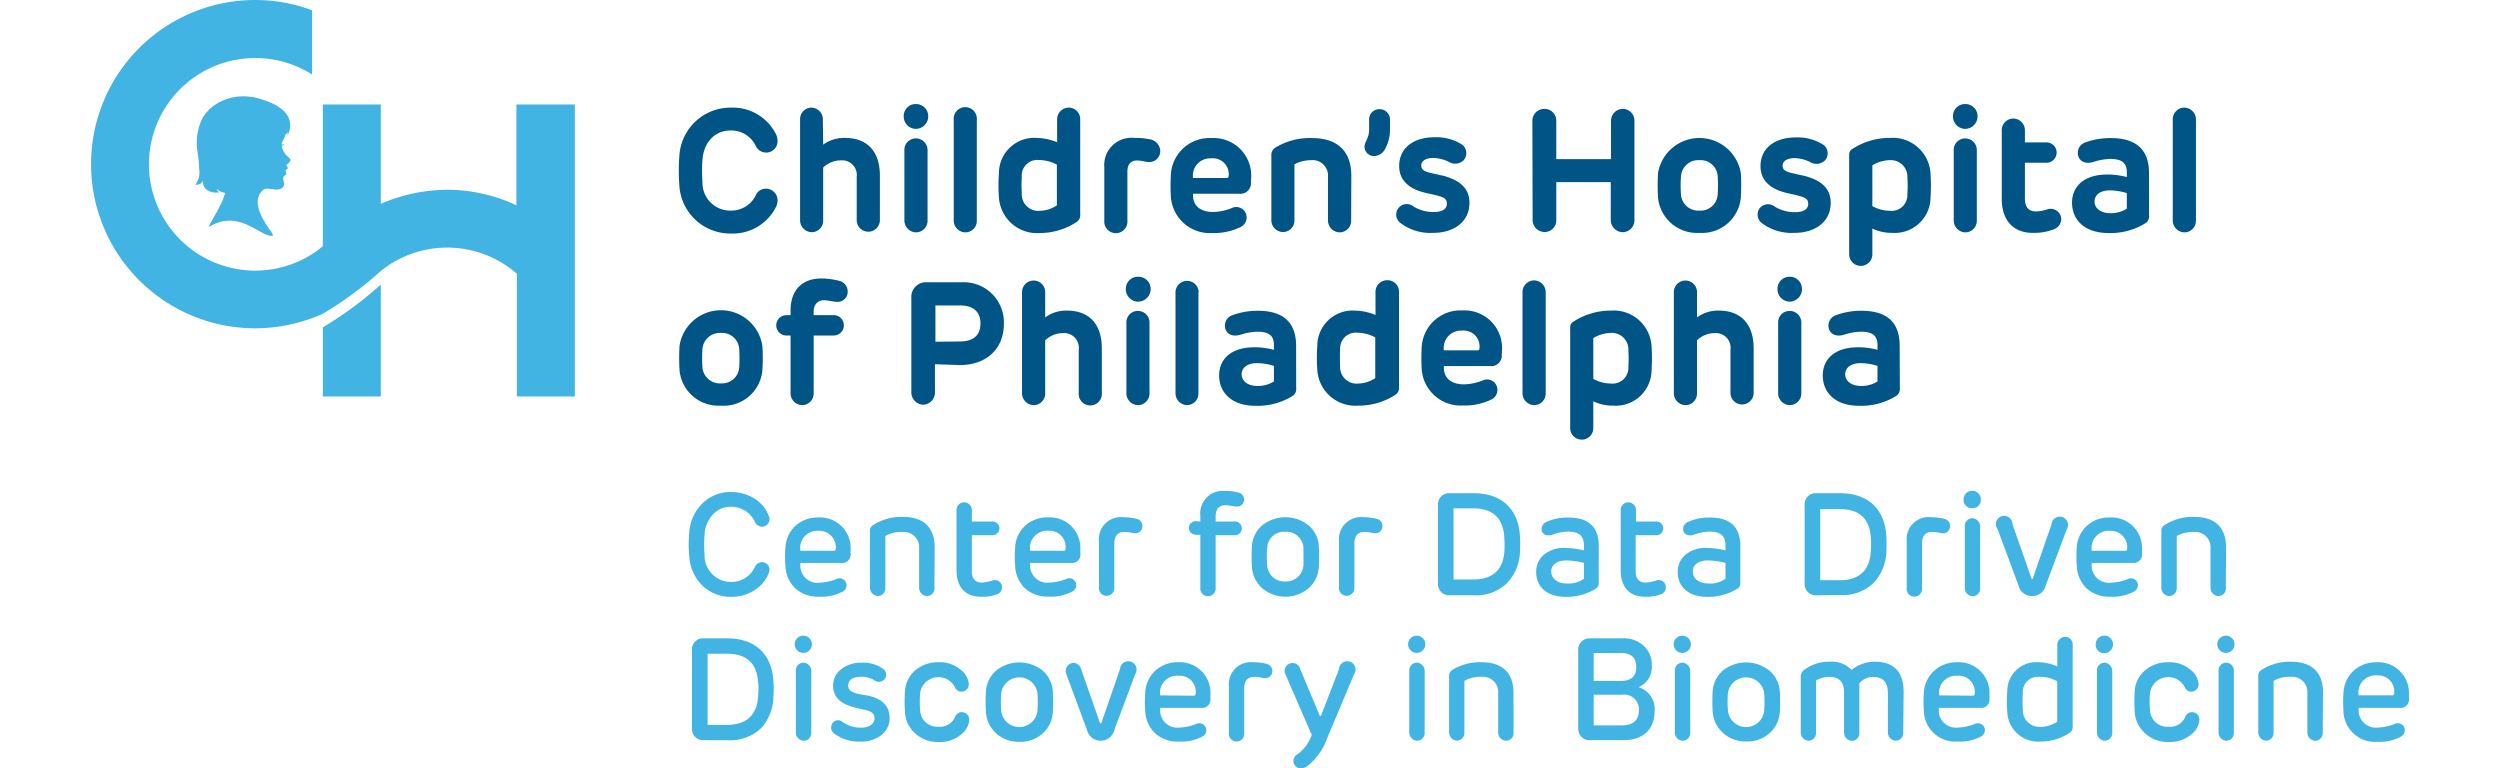 <svg id="Layer_1" data-name="Layer 1" xmlns="http://www.w3.org/2000/svg" viewBox="0 0 302 92.82"><defs><style>.cls-1{fill:#42b4e4;}.cls-2{fill:#005586;}</style></defs><title>CHOP D3b Logo Stacked</title><path class="cls-1" d="M91.2,68.46a1,1,0,0,1,.85-.56.93.93,0,0,1,.91.88,1.17,1.17,0,0,1-.1.47,4.32,4.32,0,0,1-1.77,2.08,5.07,5.07,0,0,1-2.73.77,4.89,4.89,0,0,1-3.55-1.4,5.42,5.42,0,0,1-1.55-3.53,14.55,14.55,0,0,1,0-2.8,5.38,5.38,0,0,1,1.55-3.52,4.82,4.82,0,0,1,3.54-1.41,5.21,5.21,0,0,1,2.74.76,4.29,4.29,0,0,1,1.77,2.09,1,1,0,0,1,.1.47.93.93,0,0,1-.91.87,1,1,0,0,1-.85-.56,3.09,3.09,0,0,0-2.85-1.85,2.89,2.89,0,0,0-2.24.94,3.84,3.84,0,0,0-1,2.38,17.24,17.24,0,0,0,0,2.49,3.2,3.2,0,0,0,3.22,3.27A3.1,3.1,0,0,0,91.2,68.46Z"/><path class="cls-1" d="M102.75,66.89A1,1,0,0,1,101.63,68H96.68v.21A2.07,2.07,0,0,0,99,70.39a6.17,6.17,0,0,0,2-.42.84.84,0,0,1,1.26.71.88.88,0,0,1-.47.79,5.55,5.55,0,0,1-2.84.61,4.06,4.06,0,0,1-2.88-1,4,4,0,0,1-1.19-2.73,13.07,13.07,0,0,1,0-2.17,3.81,3.81,0,0,1,1.22-2.67,4,4,0,0,1,2.77-1,3.69,3.69,0,0,1,3.88,3.92Zm-2-.35q.18,0,.21-.21a2,2,0,0,0-2.08-2.21,2.07,2.07,0,0,0-2.19,2.42Z"/><path class="cls-1" d="M112.88,71a.9.9,0,0,1-.92,1,1,1,0,0,1-.93-1V66.26a1.86,1.86,0,0,0-2-2,3.91,3.91,0,0,0-2.08.49V71a.93.93,0,0,1-.93,1,1,1,0,0,1-.93-1V64.16a.79.79,0,0,1,.37-.72,6.29,6.29,0,0,1,3.62-1c2.52,0,3.83,1.31,3.83,3.69Z"/><path class="cls-1" d="M118.45,72.08c-1.91,0-2.9-1.26-2.9-3.15V61.62a.92.92,0,0,1,.92-.94.94.94,0,0,1,.93.94V63h2.41a.83.83,0,1,1,0,1.65H117.4V69c0,.93.42,1.38,1.24,1.38a6.11,6.11,0,0,0,1.26-.26.85.85,0,0,1,1.14.82.88.88,0,0,1-.63.86A4.83,4.83,0,0,1,118.45,72.08Z"/><path class="cls-1" d="M130.51,66.89A1,1,0,0,1,129.39,68h-4.95v.21a2.07,2.07,0,0,0,2.31,2.17,6.17,6.17,0,0,0,2-.42.84.84,0,0,1,1.26.71.88.88,0,0,1-.48.79,5.48,5.48,0,0,1-2.83.61,4.1,4.1,0,0,1-2.89-1,4,4,0,0,1-1.18-2.73,13.07,13.07,0,0,1,0-2.17,3.77,3.77,0,0,1,1.22-2.67,3.94,3.94,0,0,1,2.76-1,3.69,3.69,0,0,1,3.89,3.92Zm-2-.35c.12,0,.19-.07.2-.21a1.94,1.94,0,0,0-2.08-2.21,2.06,2.06,0,0,0-2.18,2.42Z"/><path class="cls-1" d="M138,63.55a.85.85,0,0,1-.87.87,4.22,4.22,0,0,1-.55-.09,3.63,3.63,0,0,0-.76-.07c-.81,0-1.21.48-1.21,1.4v5.39a.93.93,0,1,1-1.86,0V65.37a2.66,2.66,0,0,1,2.94-2.89,6.19,6.19,0,0,1,1.59.19A.87.87,0,0,1,138,63.55Z"/><path class="cls-1" d="M145,63V62.3a2.72,2.72,0,0,1,2.92-3,6.4,6.4,0,0,1,1.65.19.87.87,0,0,1,.71.88.82.82,0,0,1-.87.82,4.28,4.28,0,0,1-.63-.07,3.86,3.86,0,0,0-.74-.09c-.78,0-1.19.45-1.19,1.38V63h2.24a.83.83,0,1,1,0,1.65h-2.24V71A.93.93,0,1,1,145,71V64.6h-.52a.84.84,0,0,1-.86-.81.83.83,0,0,1,.86-.84Z"/><path class="cls-1" d="M158.07,63.46A3.51,3.51,0,0,1,159.31,66a17.38,17.38,0,0,1,0,2.5,3.65,3.65,0,0,1-1.24,2.57,4.36,4.36,0,0,1-5.58,0,3.8,3.8,0,0,1-1.26-2.57,20.85,20.85,0,0,1,0-2.5,3.6,3.6,0,0,1,1.25-2.54,4.48,4.48,0,0,1,5.59,0Zm-5,2.78a13.6,13.6,0,0,0,0,2,2.07,2.07,0,0,0,2.18,2,2.1,2.1,0,0,0,2.21-2c0-.44,0-1.12,0-2a2.06,2.06,0,0,0-2.21-2A2,2,0,0,0,153.09,66.24Z"/><path class="cls-1" d="M167,63.55a.85.85,0,0,1-.87.87,4.22,4.22,0,0,1-.55-.09,3.63,3.63,0,0,0-.76-.07c-.81,0-1.21.48-1.21,1.4v5.39a.93.93,0,1,1-1.86,0V65.37a2.66,2.66,0,0,1,2.94-2.89,6.13,6.13,0,0,1,1.59.19A.87.87,0,0,1,167,63.55Z"/><path class="cls-1" d="M175.14,71.91a1.34,1.34,0,0,1-1.43-1.44V61a1.33,1.33,0,0,1,1.43-1.42H178c3.51,0,5.42,2,5.61,5.16a15.14,15.14,0,0,1,0,1.91A5.75,5.75,0,0,1,182,70.49a5.41,5.41,0,0,1-4,1.42Zm6.58-7c-.13-2.32-1.39-3.5-3.75-3.5h-2.38v8.59H178c2.4,0,3.61-1.27,3.73-3.44A11.64,11.64,0,0,0,181.72,65Z"/><path class="cls-1" d="M193.13,70.42a.77.77,0,0,1-.33.68,6.75,6.75,0,0,1-3.64,1c-2.31,0-3.59-1.22-3.59-3a2.68,2.68,0,0,1,.91-2.07,3.77,3.77,0,0,1,2.64-.84,10.09,10.09,0,0,1,2.22.3v-.58c0-1.19-.59-1.69-1.94-1.69a5.65,5.65,0,0,0-1.9.38c-.76.23-1.28-.12-1.28-.7a.94.94,0,0,1,.61-.86,6.1,6.1,0,0,1,2.68-.52c2.31,0,3.62,1.08,3.62,3.39Zm-1.79-.51V68a9.21,9.21,0,0,0-2.11-.3c-1.1,0-1.84.49-1.84,1.32s.68,1.47,1.93,1.47A3.14,3.14,0,0,0,191.34,69.91Z"/><path class="cls-1" d="M198.68,72.08c-1.91,0-2.9-1.26-2.9-3.15V61.62a.92.92,0,0,1,.92-.94.94.94,0,0,1,.93.94V63H200a.83.83,0,1,1,0,1.65h-2.41V69c0,.93.42,1.38,1.24,1.38a6.11,6.11,0,0,0,1.26-.26.85.85,0,0,1,1.14.82.88.88,0,0,1-.63.86A4.83,4.83,0,0,1,198.68,72.08Z"/><path class="cls-1" d="M210.23,70.42a.77.77,0,0,1-.33.68,6.75,6.75,0,0,1-3.64,1c-2.31,0-3.59-1.22-3.59-3a2.68,2.68,0,0,1,.91-2.07,3.77,3.77,0,0,1,2.64-.84,10.09,10.09,0,0,1,2.22.3v-.58c0-1.19-.59-1.69-1.94-1.69a5.65,5.65,0,0,0-1.9.38c-.76.23-1.28-.12-1.28-.7a.94.94,0,0,1,.61-.86,6.1,6.1,0,0,1,2.68-.52c2.31,0,3.62,1.08,3.62,3.39Zm-1.79-.51V68a9.21,9.21,0,0,0-2.11-.3c-1.1,0-1.84.49-1.84,1.32s.68,1.47,1.93,1.47A3.14,3.14,0,0,0,208.44,69.91Z"/><path class="cls-1" d="M219.46,71.91A1.35,1.35,0,0,1,218,70.47V61a1.33,1.33,0,0,1,1.44-1.42h2.81c3.52,0,5.42,2,5.62,5.16a15.14,15.14,0,0,1,0,1.91,5.75,5.75,0,0,1-1.58,3.81,5.44,5.44,0,0,1-4.06,1.42ZM226,65c-.12-2.32-1.38-3.5-3.74-3.5h-2.38v8.59h2.38c2.4,0,3.6-1.27,3.73-3.44A10.15,10.15,0,0,0,226,65Z"/><path class="cls-1" d="M235.57,63.55a.85.85,0,0,1-.87.87,3.93,3.93,0,0,1-.54-.09,3.78,3.78,0,0,0-.77-.07c-.81,0-1.21.48-1.21,1.4v5.39a.93.93,0,1,1-1.85,0V65.37a2.65,2.65,0,0,1,2.93-2.89,6.27,6.27,0,0,1,1.6.19A.87.87,0,0,1,235.57,63.55Z"/><path class="cls-1" d="M237.2,60.33a1,1,0,0,1,2.09,0,1,1,0,0,1-1,1.06A1,1,0,0,1,237.2,60.33Zm2,10.7a.93.93,0,0,1-.93,1,1,1,0,0,1-.92-1V63.55a.92.92,0,0,1,.92-.95,1,1,0,0,1,.93.95Z"/><path class="cls-1" d="M249.64,64l-2.5,6.68a1.7,1.7,0,0,1-3.32,0l-2.5-6.74a1,1,0,1,1,1.78-.65l2.29,6.56a.09.09,0,0,0,.18,0l2.25-6.5a1,1,0,1,1,1.82.63Z"/><path class="cls-1" d="M258.75,66.89A1,1,0,0,1,257.63,68h-4.95v.21A2.07,2.07,0,0,0,255,70.39a6.17,6.17,0,0,0,2-.42.84.84,0,0,1,1.26.71.88.88,0,0,1-.48.79,5.51,5.51,0,0,1-2.83.61,4.1,4.1,0,0,1-2.89-1,4.06,4.06,0,0,1-1.19-2.73,15.68,15.68,0,0,1,0-2.17,3.82,3.82,0,0,1,1.23-2.67,3.94,3.94,0,0,1,2.76-1,3.69,3.69,0,0,1,3.89,3.92Zm-2-.35q.18,0,.21-.21a2,2,0,0,0-2.09-2.21,2.06,2.06,0,0,0-2.18,2.42Z"/><path class="cls-1" d="M268.88,71a.9.9,0,0,1-.93,1,1,1,0,0,1-.92-1V66.26a1.86,1.86,0,0,0-2-2,3.91,3.91,0,0,0-2.08.49V71a.93.93,0,0,1-.93,1,1,1,0,0,1-.93-1V64.16a.79.79,0,0,1,.37-.72,6.29,6.29,0,0,1,3.62-1c2.52,0,3.83,1.31,3.83,3.69Z"/><path class="cls-1" d="M85,89.41A1.33,1.33,0,0,1,83.59,88V78.53A1.33,1.33,0,0,1,85,77.11h2.82c3.51,0,5.42,2,5.61,5.16a12.14,12.14,0,0,1,0,1.91A5.75,5.75,0,0,1,91.9,88a5.44,5.44,0,0,1-4.06,1.42Zm6.58-6.94c-.12-2.33-1.38-3.5-3.74-3.5H85.48v8.59h2.38c2.39,0,3.6-1.28,3.72-3.45A11.5,11.5,0,0,0,91.6,82.47Z"/><path class="cls-1" d="M96,77.83a1,1,0,0,1,2.08,0,1,1,0,1,1-2.08,0Zm2,10.71a.92.92,0,0,1-.93.94,1,1,0,0,1-.93-.94V81.05a.93.93,0,0,1,.93-1,1,1,0,0,1,.93,1Z"/><path class="cls-1" d="M105,84.06c1.64.4,2.46,1.29,2.46,2.64a2.54,2.54,0,0,1-1,2.1,3.86,3.86,0,0,1-2.51.78,4.9,4.9,0,0,1-3.22-1,.9.9,0,0,1-.18-1.19.81.81,0,0,1,1.23-.18,3.71,3.71,0,0,0,2.25.69c1,0,1.61-.46,1.61-1.16,0-.51-.35-.82-1.2-1s-1.25-.28-1.26-.3c-1.7-.42-2.54-1.29-2.54-2.62a2.46,2.46,0,0,1,1-2,3.93,3.93,0,0,1,2.49-.77,4.06,4.06,0,0,1,2.64.82.87.87,0,0,1,.08,1.19.89.89,0,0,1-1.2.13,3.07,3.07,0,0,0-1.61-.44c-1,0-1.58.37-1.58,1.08,0,.49.32.76,1.21,1Z"/><path class="cls-1" d="M115.4,86.54a.87.87,0,0,1,.81-.51.89.89,0,0,1,.87,1,2.44,2.44,0,0,1-1,1.71,3.9,3.9,0,0,1-2.69.89,4,4,0,0,1-2.8-1A3.69,3.69,0,0,1,109.32,86a17.11,17.11,0,0,1,0-2.48A3.55,3.55,0,0,1,110.54,81a4.17,4.17,0,0,1,2.82-1,3.86,3.86,0,0,1,2.67.89,2.42,2.42,0,0,1,1,1.72.88.88,0,0,1-.88.94.8.8,0,0,1-.78-.51,2.24,2.24,0,0,0-4.22.67,14.39,14.39,0,0,0,0,2.08,2.08,2.08,0,0,0,2.22,2A2,2,0,0,0,115.4,86.54Z"/><path class="cls-1" d="M125.94,81a3.57,3.57,0,0,1,1.24,2.54,20.85,20.85,0,0,1,0,2.5,3.69,3.69,0,0,1-1.24,2.57,4,4,0,0,1-2.8,1,4,4,0,0,1-2.78-1A3.8,3.8,0,0,1,119.1,86a20.85,20.85,0,0,1,0-2.5A3.65,3.65,0,0,1,120.34,81a4.49,4.49,0,0,1,5.6,0Zm-5,2.78a13.59,13.59,0,0,0,0,2,2.2,2.2,0,0,0,4.39,0,16.67,16.67,0,0,0,0-2,2.21,2.21,0,0,0-4.39,0Z"/><path class="cls-1" d="M137.12,81.47l-2.5,6.68a1.7,1.7,0,0,1-3.32,0l-2.5-6.74a1,1,0,0,1,.89-1.34,1,1,0,0,1,.89.7l2.29,6.56a.1.1,0,0,0,.18,0l2.25-6.51a1,1,0,1,1,1.82.63Z"/><path class="cls-1" d="M146.22,84.39a1,1,0,0,1-1.12,1.12h-4.95v.21a2.07,2.07,0,0,0,2.31,2.17,6.12,6.12,0,0,0,2-.42.85.85,0,0,1,1.26.72.86.86,0,0,1-.47.78,5.41,5.41,0,0,1-2.83.61,4.06,4.06,0,0,1-2.89-1,4,4,0,0,1-1.19-2.73,15.53,15.53,0,0,1,0-2.16A3.85,3.85,0,0,1,139.58,81a3.94,3.94,0,0,1,2.76-1,3.69,3.69,0,0,1,3.88,3.92Zm-2-.35q.18,0,.21-.21a1.93,1.93,0,0,0-2.08-2.2A2.06,2.06,0,0,0,140.15,84Z"/><path class="cls-1" d="M153.7,81.05a.85.85,0,0,1-.88.87c-.07,0-.24,0-.54-.08a2.72,2.72,0,0,0-.77-.07c-.8,0-1.21.47-1.21,1.39v5.39a.93.93,0,1,1-1.85,0V82.87A2.66,2.66,0,0,1,151.39,80a6.19,6.19,0,0,1,1.59.19A.88.88,0,0,1,153.7,81.05Z"/><path class="cls-1" d="M155.28,81.45a.91.91,0,0,1,.07-.93.89.89,0,0,1,.77-.42.92.92,0,0,1,.94.7l2.36,5.65a.1.1,0,0,0,.07.06.09.09,0,0,0,.09-.06l2.17-5.61a1,1,0,1,1,1.82.61l-3.29,7.82a7.38,7.38,0,0,1-2.38,3.29,1.43,1.43,0,0,1-.79.26.9.9,0,0,1-.49-1.63,4.74,4.74,0,0,0,1.84-2.41Z"/><path class="cls-1" d="M170.1,77.83a1,1,0,0,1,2.08,0,1,1,0,1,1-2.08,0Zm2,10.71a.92.92,0,0,1-.93.94,1,1,0,0,1-.93-.94V81.05a.93.93,0,0,1,.93-1,1,1,0,0,1,.93,1Z"/><path class="cls-1" d="M182.84,88.54a.91.91,0,0,1-.93.94,1,1,0,0,1-.93-.94V83.76a1.85,1.85,0,0,0-2-2,3.84,3.84,0,0,0-2.08.49v6.28a.92.92,0,0,1-.93.94,1,1,0,0,1-.92-.94V81.66a.81.81,0,0,1,.37-.72A6.24,6.24,0,0,1,179,80c2.51,0,3.83,1.31,3.83,3.69Z"/><path class="cls-1" d="M196.12,89.41h-4A1.36,1.36,0,0,1,190.65,88V78.55a1.36,1.36,0,0,1,1.45-1.44H196a3.54,3.54,0,0,1,2.59.93,3,3,0,0,1,.94,2.27,2.62,2.62,0,0,1-1.59,2.7h0a2.76,2.76,0,0,1,1.94,2.86C199.88,88.24,198.36,89.41,196.12,89.41Zm-3.6-7.15h3.25c1.26,0,1.89-.56,1.89-1.7s-.63-1.68-1.89-1.68h-3.25Zm0,1.66v3.71h3.37c1.39,0,2.09-.63,2.09-1.88a1.77,1.77,0,0,0-2-1.83Z"/><path class="cls-1" d="M202.18,77.83a1,1,0,0,1,2.08,0,1,1,0,1,1-2.08,0Zm2,10.71a.92.92,0,0,1-.93.94,1,1,0,0,1-.93-.94V81.05a.93.93,0,0,1,.93-1,1,1,0,0,1,.93,1Z"/><path class="cls-1" d="M213.73,81A3.57,3.57,0,0,1,215,83.5a20.85,20.85,0,0,1,0,2.5,3.69,3.69,0,0,1-1.24,2.57,4,4,0,0,1-2.8,1,4,4,0,0,1-2.78-1A3.8,3.8,0,0,1,206.89,86a20.85,20.85,0,0,1,0-2.5A3.65,3.65,0,0,1,208.13,81a4.49,4.49,0,0,1,5.6,0Zm-5,2.78a13.59,13.59,0,0,0,0,2,2.2,2.2,0,0,0,4.39,0,16.67,16.67,0,0,0,0-2,2.21,2.21,0,0,0-4.39,0Z"/><path class="cls-1" d="M229.91,88.54a.92.92,0,0,1-.92.94,1,1,0,0,1-.93-.94V83.78c0-1.35-.58-2-1.73-2a2.08,2.08,0,0,0-1.72.77v6a.9.9,0,0,1-.92.94,1,1,0,0,1-.93-.94V83.66c0-1.26-.58-1.89-1.71-1.89a3.2,3.2,0,0,0-1.67.43l0,.06v6.28a.92.92,0,0,1-.93.94,1,1,0,0,1-.92-.94V81.7a1,1,0,0,1,.4-.77,5.1,5.1,0,0,1,3.1-1,3.3,3.3,0,0,1,2.64,1,4.46,4.46,0,0,1,2.78-1q3.51,0,3.51,3.69Z"/><path class="cls-1" d="M240.33,84.39a1,1,0,0,1-1.12,1.12h-5v.21a2.07,2.07,0,0,0,2.31,2.17,6.17,6.17,0,0,0,2-.42.85.85,0,0,1,1.26.72.88.88,0,0,1-.47.78,5.45,5.45,0,0,1-2.84.61,3.8,3.8,0,0,1-4.07-3.76,15.53,15.53,0,0,1,0-2.16A3.88,3.88,0,0,1,233.68,81a4,4,0,0,1,2.77-1,3.71,3.71,0,0,1,3.88,3.92Zm-2-.35q.18,0,.21-.21a1.94,1.94,0,0,0-2.08-2.2A2.06,2.06,0,0,0,234.26,84Z"/><path class="cls-1" d="M246.23,80a5.61,5.61,0,0,1,2.29.51V77.86a1,1,0,0,1,.93-.94.92.92,0,0,1,.93.94V87.8a.78.78,0,0,1-.34.7,6.3,6.3,0,0,1-1.48.74,6.39,6.39,0,0,1-2.08.34,3.73,3.73,0,0,1-4-3.6,14.67,14.67,0,0,1,0-2.48A3.49,3.49,0,0,1,246.23,80Zm.28,7.82a4,4,0,0,0,2-.63V82.31a3.88,3.88,0,0,0-2.15-.54,1.81,1.81,0,0,0-2,1.94,13.83,13.83,0,0,0,0,2A2,2,0,0,0,246.51,87.8Z"/><path class="cls-1" d="M253.16,77.83a1,1,0,0,1,2.09,0,1.06,1.06,0,0,1-1,1.07A1,1,0,0,1,253.16,77.83Zm2,10.71a.92.92,0,0,1-.93.94,1,1,0,0,1-.92-.94V81.05a.93.93,0,0,1,.92-1,1,1,0,0,1,.93,1Z"/><path class="cls-1" d="M264,86.54a.86.86,0,0,1,.81-.51.89.89,0,0,1,.87,1,2.44,2.44,0,0,1-1,1.71,3.94,3.94,0,0,1-2.7.89,4,4,0,0,1-2.8-1A3.78,3.78,0,0,1,257.87,86a20.52,20.52,0,0,1,0-2.48A3.56,3.56,0,0,1,259.1,81a4.15,4.15,0,0,1,2.81-1,3.9,3.9,0,0,1,2.68.89,2.44,2.44,0,0,1,1,1.72.88.88,0,0,1-.87.94.81.81,0,0,1-.79-.51,2.23,2.23,0,0,0-4.21.67,12,12,0,0,0,0,2.08,2.08,2.08,0,0,0,2.22,2A2,2,0,0,0,264,86.54Z"/><path class="cls-1" d="M267.85,77.83a1,1,0,0,1,2.08,0,1,1,0,1,1-2.08,0Zm2,10.71a.92.92,0,0,1-.92.94,1,1,0,0,1-.93-.94V81.05a.93.93,0,0,1,.93-1,.94.94,0,0,1,.92,1Z"/><path class="cls-1" d="M280.59,88.54a.91.91,0,0,1-.93.94,1,1,0,0,1-.93-.94V83.76a1.85,1.85,0,0,0-2-2,3.82,3.82,0,0,0-2.08.49v6.28a.92.92,0,0,1-.93.94,1,1,0,0,1-.92-.94V81.66a.82.82,0,0,1,.36-.72,6.29,6.29,0,0,1,3.62-1c2.52,0,3.84,1.31,3.84,3.69Z"/><path class="cls-1" d="M291,84.39a1,1,0,0,1-1.12,1.12h-4.95v.21a2.07,2.07,0,0,0,2.31,2.17,6.17,6.17,0,0,0,2-.42.85.85,0,0,1,1.26.72A.88.88,0,0,1,290,89a5.45,5.45,0,0,1-2.84.61,3.8,3.8,0,0,1-4.07-3.76,15.53,15.53,0,0,1,0-2.16A3.88,3.88,0,0,1,284.35,81a4,4,0,0,1,2.77-1A3.71,3.71,0,0,1,291,83.9ZM289,84q.18,0,.21-.21a1.94,1.94,0,0,0-2.08-2.2A2.06,2.06,0,0,0,284.93,84Z"/><path class="cls-1" d="M39,47.89h7V34.38a44.62,44.62,0,0,1-7,5.16Z"/><path class="cls-1" d="M62.38,12.62V24.8A19.78,19.78,0,0,0,54,22.92a20.46,20.46,0,0,0-8,1.7v-12H39V29.73l-.61.5A12.84,12.84,0,1,1,37.7,9V1.24A19.6,19.6,0,0,0,30.83,0a19.83,19.83,0,0,0,0,39.66,20,20,0,0,0,7.51-1.48A5.36,5.36,0,0,0,39,37.9a45.27,45.27,0,0,0,7-5.16l.09-.08a12.8,12.8,0,0,1,16.35.41V47.89h7V12.62Z"/><path class="cls-1" d="M24.06,21.26a2.76,2.76,0,0,0,0-.86c0-.63-.1-1.24-.16-1.86a6.61,6.61,0,0,1,.62-4.38,4.44,4.44,0,0,1,.67-.82s0,0,0-.05a6.06,6.06,0,0,1,4-1.65,6.5,6.5,0,0,1,2.07.26,12,12,0,0,1,1.95.74,6.52,6.52,0,0,1,.78.51,2.89,2.89,0,0,1,.62.64,2.28,2.28,0,0,1,.3,2.15,1.63,1.63,0,0,1-.09.19l-.1.17a2.05,2.05,0,0,0,0-.39.67.67,0,0,1-.28.41h0a2.86,2.86,0,0,1-.1.36,2.91,2.91,0,0,0-.3.67v.13c.28,0,.31-.18.31-.08s-.24.19-.32.23a2.29,2.29,0,0,0,.54,1.1c.19.19.38.34.47.46.21.31-.35.62-.45.75.09.21.15.23.18.35s-.36.26-.27.39.13.34,0,.44c-.37.26-.32.33-.21.89s-.22.78-.63.88-1.46-.26-1.8,0h0c-.77.59-1.38,1.84.62,4.72.16.22.72.89.36.89-1.51,0-4-3.24-7.52-1.13-.45.27,1.56-2.57,1.87-4.07a1.94,1.94,0,0,1-1-.47.68.68,0,0,0,.32.43.52.52,0,0,0-.17,0h-.16a1.9,1.9,0,0,1-1.2-.33,1.06,1.06,0,0,1-.4-.55,2.44,2.44,0,0,1-.08-.56.71.71,0,0,1-.27.35.85.85,0,0,1-.63.13A2.43,2.43,0,0,0,24.06,21.26Z"/><path class="cls-2" d="M91.28,23.62a1.33,1.33,0,0,1,1.25-.83,1.41,1.41,0,0,1,1.4,1.34,2,2,0,0,1-.14.77,5.84,5.84,0,0,1-5.47,3.31,6.16,6.16,0,0,1-6.26-5.92,23,23,0,0,1,0-3.32A6.19,6.19,0,0,1,88.32,13a5.83,5.83,0,0,1,5.47,3.32,2,2,0,0,1,.14.77,1.38,1.38,0,0,1-2.65.5,3.28,3.28,0,0,0-3-1.83c-2,0-3.28,1.5-3.42,3.55a17,17,0,0,0,0,2.67,3.35,3.35,0,0,0,3.42,3.46A3.27,3.27,0,0,0,91.28,23.62Z"/><path class="cls-2" d="M99.44,17.47a4.32,4.32,0,0,1,2.63-.81c2.65,0,4.22,1.58,4.22,4.56v5.37a1.4,1.4,0,1,1-2.8,0V21.37a1.77,1.77,0,0,0-1.88-2,3.11,3.11,0,0,0-2.17.87v6.37a1.39,1.39,0,0,1-1.37,1.44,1.44,1.44,0,0,1-1.42-1.44V14.42A1.39,1.39,0,0,1,98,13a1.41,1.41,0,0,1,1.4,1.44Z"/><path class="cls-2" d="M110.65,15.57a1.49,1.49,0,0,1-1.48-1.52,1.44,1.44,0,0,1,1.48-1.48,1.47,1.47,0,0,1,1.48,1.48A1.52,1.52,0,0,1,110.65,15.57Zm1.4,2.59v8.47a1.41,1.41,0,0,1-1.4,1.44,1.44,1.44,0,0,1-1.4-1.44V18.16a1.38,1.38,0,0,1,1.4-1.44A1.41,1.41,0,0,1,112.05,18.16Z"/><path class="cls-2" d="M118,14.46V26.63a1.39,1.39,0,0,1-1.39,1.44,1.43,1.43,0,0,1-1.4-1.44V14.46a1.4,1.4,0,1,1,2.79,0Z"/><path class="cls-2" d="M125.24,16.66a6.94,6.94,0,0,1,2.46.52V14.42A1.41,1.41,0,0,1,129.1,13a1.39,1.39,0,0,1,1.39,1.44V25.86a1,1,0,0,1-.5,1,8.11,8.11,0,0,1-4.38,1.29,4.6,4.6,0,0,1-4.94-4.34,19.77,19.77,0,0,1,0-2.88A4.27,4.27,0,0,1,125.24,16.66Zm.43,8.8a3.78,3.78,0,0,0,2-.65V19.89a4.66,4.66,0,0,0-2.19-.56,1.88,1.88,0,0,0-2.05,2,17,17,0,0,0,0,2A2,2,0,0,0,125.67,25.46Z"/><path class="cls-2" d="M140.16,18.26a1.33,1.33,0,0,1-1.32,1.32c-.48,0-.94-.21-1.56-.19s-1.09.39-1.09,1.35v5.91a1.4,1.4,0,1,1-2.79,0V20.22a3.3,3.3,0,0,1,3.67-3.56,8.56,8.56,0,0,1,1.79.16A1.49,1.49,0,0,1,140.16,18.26Z"/><path class="cls-2" d="M151.11,22a1.27,1.27,0,0,1-1.44,1.4h-5.55v.21c0,1.32,1,2,2.4,2a6.45,6.45,0,0,0,2.24-.46,1.25,1.25,0,0,1,1.83,1.1,1.29,1.29,0,0,1-.71,1.17,7.32,7.32,0,0,1-3.44.73,4.71,4.71,0,0,1-5-4.42,22.67,22.67,0,0,1,0-2.61,4.67,4.67,0,0,1,4.92-4.44,4.54,4.54,0,0,1,4.78,4.84Zm-2.92-.5c.15,0,.23-.08.23-.25a1.91,1.91,0,0,0-2.09-2.12,2.08,2.08,0,0,0-2.21,2.37Z"/><path class="cls-2" d="M163.22,26.63a1.4,1.4,0,0,1-1.4,1.44,1.44,1.44,0,0,1-1.4-1.44V21.35a1.85,1.85,0,0,0-2-2,4.27,4.27,0,0,0-2.05.5v6.74a1.39,1.39,0,0,1-1.4,1.44,1.43,1.43,0,0,1-1.39-1.44V18.82a1.05,1.05,0,0,1,.5-1,8,8,0,0,1,4.42-1.14c3.13,0,4.74,1.64,4.74,4.56Z"/><path class="cls-2" d="M167.91,15.51a4.85,4.85,0,0,1-.6,2.5,1.53,1.53,0,0,1-1.32.84,1.14,1.14,0,0,1-1.16-1.11c0-.63.56-1,.56-2.11V14.42a1.22,1.22,0,0,1,1.25-1.23,1.24,1.24,0,0,1,1.27,1.23Z"/><path class="cls-2" d="M177.51,24.5c0,2.34-1.94,3.63-4.36,3.63a6,6,0,0,1-4-1.21,1.26,1.26,0,1,1,1.56-2,4.56,4.56,0,0,0,2.48.69c1.09,0,1.59-.4,1.59-1s-.33-.77-1.21-1-.73-.15-1.55-.36c-1.71-.44-3-1.4-3-3.19,0-2.25,1.81-3.48,4.26-3.48a5.76,5.76,0,0,1,3.4.93,1.31,1.31,0,0,1,.12,1.86,1.48,1.48,0,0,1-1.81.17,4.57,4.57,0,0,0-1.82-.46c-1,0-1.48.4-1.48.9s.31.73,1.25.94l1.48.33C176.49,21.83,177.51,22.85,177.51,24.5Z"/><path class="cls-2" d="M185.11,14.61a1.45,1.45,0,0,1,1.44-1.46A1.42,1.42,0,0,1,188,14.61v4.61h6.61V14.61A1.45,1.45,0,0,1,196,13.15a1.42,1.42,0,0,1,1.44,1.46v12A1.44,1.44,0,0,1,196,28.05a1.48,1.48,0,0,1-1.42-1.48V22H188v4.57a1.41,1.41,0,0,1-1.42,1.46,1.46,1.46,0,0,1-1.44-1.46Z"/><path class="cls-2" d="M205.29,28.13a4.73,4.73,0,0,1-5-4.23,24.86,24.86,0,0,1,0-3,5.07,5.07,0,0,1,10,0,24.36,24.36,0,0,1,0,3A4.7,4.7,0,0,1,205.29,28.13Zm2.21-6.78a2.06,2.06,0,0,0-2.21-2,2.09,2.09,0,0,0-2.23,2,14.58,14.58,0,0,0,0,2.09,2.09,2.09,0,0,0,2.23,2,2.07,2.07,0,0,0,2.21-2A18.22,18.22,0,0,0,207.5,21.35Z"/><path class="cls-2" d="M221.15,24.5c0,2.34-1.94,3.63-4.36,3.63a6,6,0,0,1-4-1.21,1.31,1.31,0,0,1-.25-1.73,1.29,1.29,0,0,1,1.82-.25,4.53,4.53,0,0,0,2.48.69c1.09,0,1.59-.4,1.59-1s-.34-.77-1.21-1-.73-.15-1.55-.36c-1.71-.44-3-1.4-3-3.19,0-2.25,1.81-3.48,4.25-3.48a5.74,5.74,0,0,1,3.4.93,1.3,1.3,0,0,1,.13,1.86,1.49,1.49,0,0,1-1.82.17,4.49,4.49,0,0,0-1.81-.46c-1,0-1.48.4-1.48.9s.31.73,1.25.94l1.48.33C220.13,21.83,221.15,22.85,221.15,24.5Z"/><path class="cls-2" d="M228.56,28.13a5.36,5.36,0,0,1-2.38-.52v3.11a1.4,1.4,0,1,1-2.8,0v-12a.77.77,0,0,1,.36-.71,8.26,8.26,0,0,1,4.57-1.35,4.57,4.57,0,0,1,4.9,4.34,22.58,22.58,0,0,1,0,2.85A4.33,4.33,0,0,1,228.56,28.13Zm-.32-8.78a4.15,4.15,0,0,0-2.06.62V24.9a4.33,4.33,0,0,0,2.11.56,1.9,1.9,0,0,0,2.12-2,13.75,13.75,0,0,0,0-2A2,2,0,0,0,228.24,19.35Z"/><path class="cls-2" d="M237.41,15.57a1.5,1.5,0,0,1-1.49-1.52,1.45,1.45,0,0,1,1.49-1.48,1.47,1.47,0,0,1,1.48,1.48A1.52,1.52,0,0,1,237.41,15.57Zm1.39,2.59v8.47a1.4,1.4,0,0,1-1.39,1.44,1.44,1.44,0,0,1-1.4-1.44V18.16a1.38,1.38,0,0,1,1.4-1.44A1.4,1.4,0,0,1,238.8,18.16Z"/><path class="cls-2" d="M245.57,28.13c-2.59,0-3.76-1.77-3.76-4.11V15.78a1.41,1.41,0,0,1,1.4-1.46,1.42,1.42,0,0,1,1.4,1.46V17.2h2.6a1.23,1.23,0,1,1,0,2.46h-2.6V24c0,1,.43,1.54,1.35,1.54a4.77,4.77,0,0,0,1.3-.23A1.28,1.28,0,0,1,249,26.46a1.32,1.32,0,0,1-.88,1.23A6.48,6.48,0,0,1,245.57,28.13Z"/><path class="cls-2" d="M259.61,26a1,1,0,0,1-.5,1,8,8,0,0,1-4.4,1.15c-3,0-4.41-1.69-4.41-3.67,0-1.77,1.23-3.4,4.3-3.4a9,9,0,0,1,2.32.31v-.56c0-1.09-.52-1.63-2-1.63a7.1,7.1,0,0,0-2,.35c-1.19.38-1.92-.23-1.92-1.08a1.31,1.31,0,0,1,.92-1.27,8.75,8.75,0,0,1,3.07-.52c2.94,0,4.61,1.29,4.61,4.23Zm-2.69-.79V23.33a6.83,6.83,0,0,0-2.09-.33c-1.13,0-1.81.56-1.81,1.35s.73,1.4,1.87,1.4A3.59,3.59,0,0,0,256.92,25.21Z"/><path class="cls-2" d="M265.27,14.46V26.63a1.4,1.4,0,0,1-1.4,1.44,1.44,1.44,0,0,1-1.4-1.44V14.46a1.41,1.41,0,0,1,1.4-1.46A1.43,1.43,0,0,1,265.27,14.46Z"/><path class="cls-2" d="M87.09,49a4.72,4.72,0,0,1-5-4.24,24.69,24.69,0,0,1,0-3,5.06,5.06,0,0,1,10,0,20.89,20.89,0,0,1,0,3A4.68,4.68,0,0,1,87.09,49Zm2.21-6.78a2.07,2.07,0,0,0-2.21-2,2.11,2.11,0,0,0-2.24,2,18.22,18.22,0,0,0,0,2.09,2.11,2.11,0,0,0,2.24,2,2.07,2.07,0,0,0,2.21-2A18.22,18.22,0,0,0,89.3,42.22Z"/><path class="cls-2" d="M95.5,37.52c0-2.52,1.44-3.88,3.71-3.88a8.82,8.82,0,0,1,2.11.27,1.33,1.33,0,0,1,1.08,1.34,1.2,1.2,0,0,1-1.31,1.21c-.46,0-1-.19-1.61-.19s-1.19.46-1.19,1.36v.44h2.42a1.23,1.23,0,1,1,0,2.46H98.29v6.93a1.4,1.4,0,0,1-1.39,1.48,1.43,1.43,0,0,1-1.4-1.48V40.53H95a1.23,1.23,0,1,1,0-2.46h.5Z"/><path class="cls-2" d="M112.94,44v3.41a1.47,1.47,0,0,1-1.42,1.48,1.49,1.49,0,0,1-1.43-1.48V36A1.77,1.77,0,0,1,112,34.1h4.16a4.85,4.85,0,0,1,5.11,5c0,3.15-2.23,5-5.3,5Zm3-2.75c1.75,0,2.5-.83,2.5-2.19S117.6,36.9,116,36.9h-3v4.38Z"/><path class="cls-2" d="M126.26,38.34a4.29,4.29,0,0,1,2.63-.82c2.65,0,4.21,1.59,4.21,4.57v5.37a1.4,1.4,0,1,1-2.79,0V42.24a1.77,1.77,0,0,0-1.88-2,3.09,3.09,0,0,0-2.17.87V47.5a1.4,1.4,0,0,1-1.38,1.44,1.44,1.44,0,0,1-1.42-1.44V35.29a1.4,1.4,0,1,1,2.8,0Z"/><path class="cls-2" d="M137.46,36.44A1.5,1.5,0,0,1,136,34.92a1.45,1.45,0,0,1,1.48-1.49A1.48,1.48,0,0,1,139,34.92,1.53,1.53,0,0,1,137.46,36.44Zm1.4,2.59V47.5a1.41,1.41,0,0,1-1.4,1.44,1.43,1.43,0,0,1-1.39-1.44V39a1.37,1.37,0,0,1,1.39-1.44A1.4,1.4,0,0,1,138.86,39Z"/><path class="cls-2" d="M144.77,35.33V47.5a1.4,1.4,0,0,1-1.4,1.44A1.44,1.44,0,0,1,142,47.5V35.33a1.4,1.4,0,1,1,2.8,0Z"/><path class="cls-2" d="M156.58,46.87a1,1,0,0,1-.5,1,8,8,0,0,1-4.4,1.15c-3,0-4.41-1.69-4.41-3.67,0-1.78,1.23-3.4,4.3-3.4a9,9,0,0,1,2.32.31v-.56c0-1.09-.52-1.63-2-1.63a7.17,7.17,0,0,0-2,.35c-1.19.38-1.92-.23-1.92-1.08a1.31,1.31,0,0,1,.92-1.27,8.8,8.8,0,0,1,3.07-.53c2.94,0,4.61,1.3,4.61,4.24Zm-2.69-.79V44.2a6.83,6.83,0,0,0-2.09-.33c-1.13,0-1.81.56-1.81,1.35s.73,1.4,1.87,1.4A3.59,3.59,0,0,0,153.89,46.08Z"/><path class="cls-2" d="M163.7,37.52a6.73,6.73,0,0,1,2.46.53V35.29a1.41,1.41,0,0,1,1.4-1.44A1.39,1.39,0,0,1,169,35.29V46.73a1,1,0,0,1-.5,1A8.11,8.11,0,0,1,164.07,49a4.6,4.6,0,0,1-4.94-4.34,19.77,19.77,0,0,1,0-2.88A4.27,4.27,0,0,1,163.7,37.52Zm.43,8.81a3.81,3.81,0,0,0,2-.65V40.76a4.65,4.65,0,0,0-2.19-.57,1.89,1.89,0,0,0-2.05,2,17,17,0,0,0,0,2A2,2,0,0,0,164.13,46.33Z"/><path class="cls-2" d="M181.41,42.82a1.27,1.27,0,0,1-1.44,1.4h-5.55v.21c0,1.32,1,2,2.4,2a6.43,6.43,0,0,0,2.24-.45,1.25,1.25,0,0,1,1.83,1.1,1.27,1.27,0,0,1-.71,1.17,7.29,7.29,0,0,1-3.44.73,4.71,4.71,0,0,1-5-4.42,22.67,22.67,0,0,1,0-2.61,4.69,4.69,0,0,1,4.93-4.45,4.54,4.54,0,0,1,4.77,4.84Zm-2.92-.5c.15,0,.23-.08.23-.25a1.91,1.91,0,0,0-2.08-2.13,2.09,2.09,0,0,0-2.22,2.38Z"/><path class="cls-2" d="M186.72,35.33V47.5a1.4,1.4,0,0,1-1.4,1.44,1.44,1.44,0,0,1-1.4-1.44V35.33a1.41,1.41,0,0,1,1.4-1.46A1.43,1.43,0,0,1,186.72,35.33Z"/><path class="cls-2" d="M194.85,49a5.42,5.42,0,0,1-2.38-.52v3.11a1.4,1.4,0,1,1-2.79,0v-12a.76.76,0,0,1,.35-.71,8.28,8.28,0,0,1,4.57-1.36,4.58,4.58,0,0,1,4.91,4.34,22.74,22.74,0,0,1,0,2.86A4.33,4.33,0,0,1,194.85,49Zm-.31-8.78a4.23,4.23,0,0,0-2.07.62v4.93a4.4,4.4,0,0,0,2.11.56,1.91,1.91,0,0,0,2.13-2,17.17,17.17,0,0,0,0-2A2,2,0,0,0,194.54,40.22Z"/><path class="cls-2" d="M205,38.34a4.29,4.29,0,0,1,2.63-.82c2.64,0,4.21,1.59,4.21,4.57v5.37a1.4,1.4,0,1,1-2.8,0V42.24a1.77,1.77,0,0,0-1.87-2,3.07,3.07,0,0,0-2.17.87V47.5a1.4,1.4,0,0,1-1.38,1.44,1.44,1.44,0,0,1-1.42-1.44V35.29a1.4,1.4,0,1,1,2.8,0Z"/><path class="cls-2" d="M216.2,36.44a1.5,1.5,0,0,1-1.48-1.52,1.45,1.45,0,0,1,1.48-1.49,1.47,1.47,0,0,1,1.48,1.49A1.52,1.52,0,0,1,216.2,36.44ZM217.6,39V47.5a1.41,1.41,0,0,1-1.4,1.44,1.44,1.44,0,0,1-1.4-1.44V39a1.38,1.38,0,0,1,1.4-1.44A1.41,1.41,0,0,1,217.6,39Z"/><path class="cls-2" d="M229.5,46.87a1,1,0,0,1-.51,1,8,8,0,0,1-4.4,1.15c-3,0-4.4-1.69-4.4-3.67,0-1.78,1.23-3.4,4.3-3.4a8.84,8.84,0,0,1,2.31.31v-.56c0-1.09-.52-1.63-2-1.63a7.1,7.1,0,0,0-2,.35c-1.19.38-1.92-.23-1.92-1.08a1.31,1.31,0,0,1,.92-1.27,8.69,8.69,0,0,1,3.06-.53c3,0,4.62,1.3,4.62,4.24Zm-2.7-.79V44.2a6.76,6.76,0,0,0-2.08-.33c-1.13,0-1.82.56-1.82,1.35s.73,1.4,1.88,1.4A3.54,3.54,0,0,0,226.8,46.08Z"/></svg>